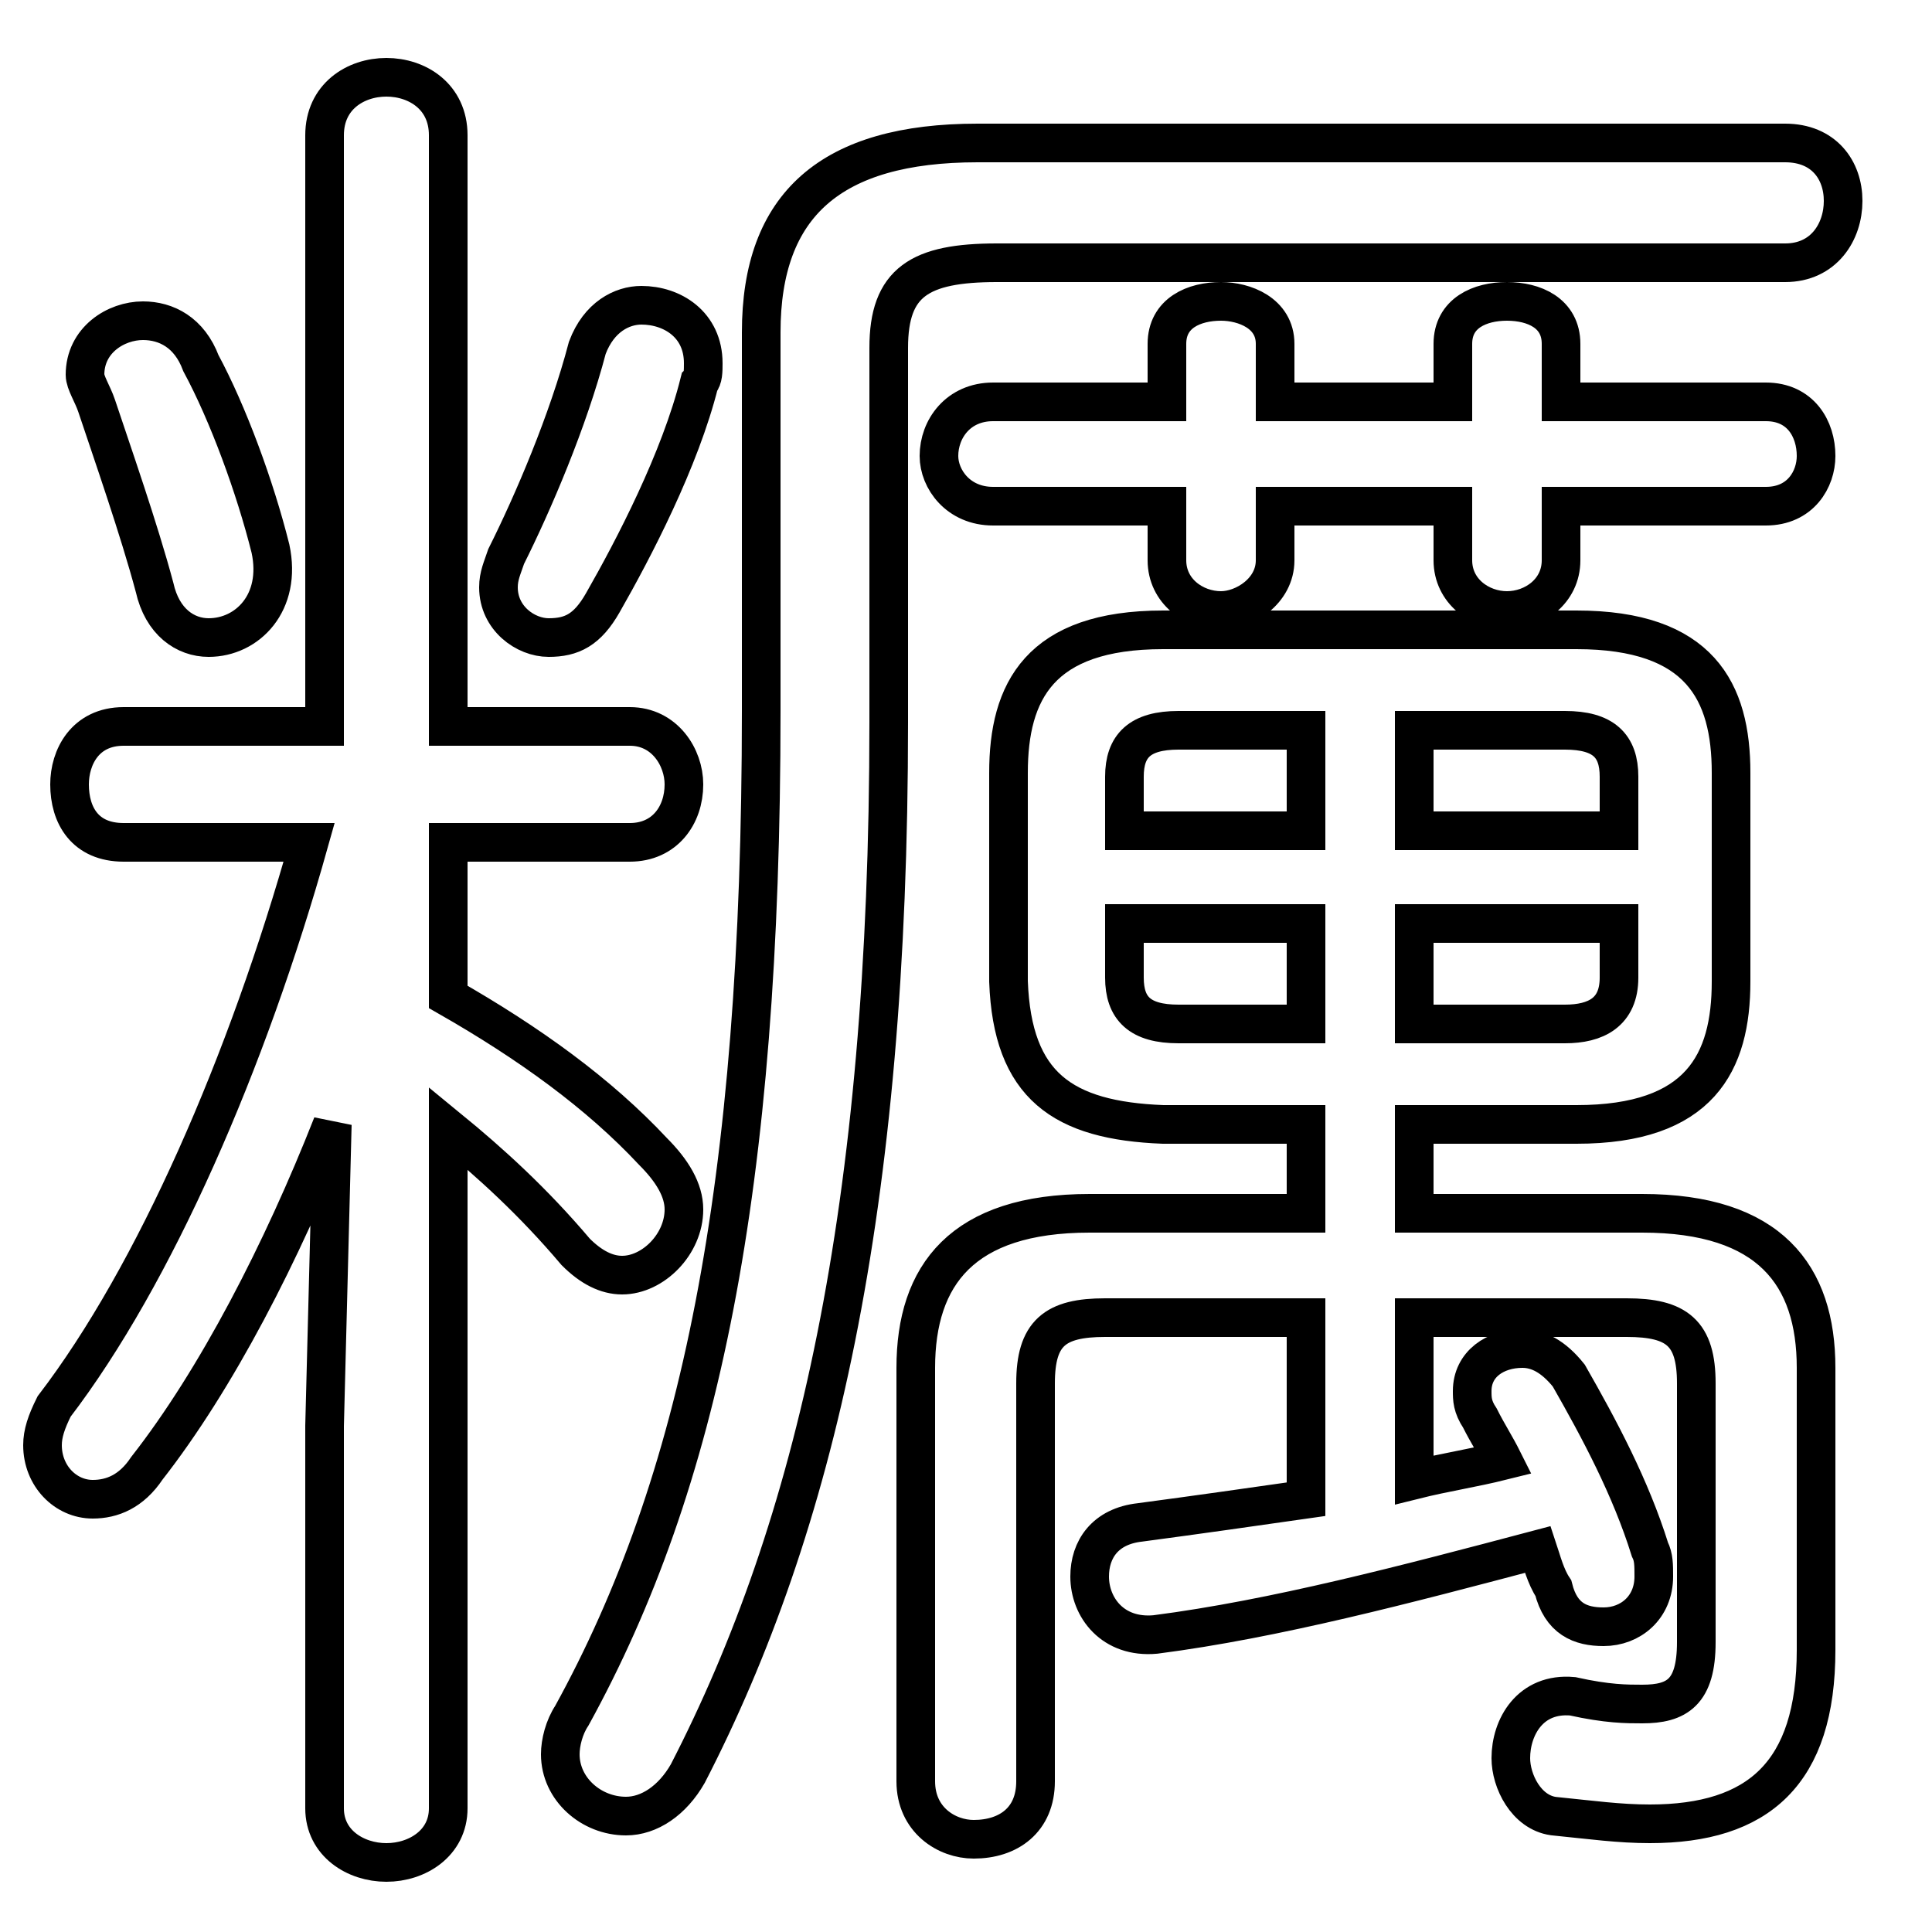 <svg xmlns="http://www.w3.org/2000/svg" viewBox="0 -44.0 50.0 50.0">
    <rect x="0" y="-44.0" width="50.0" height="50.0" fill="#808080" stroke="none"/>
    <g transform="scale(1, -1)">
        <!-- ボディの枠 -->
        <rect x="0" y="-6.0" width="50.0" height="50.0"
            stroke="white" fill="white"/>
        <!-- グリフ座標系の原点 -->
        <circle cx="0" cy="0" r="5" fill="white"/>
        <!-- グリフのアウトライン -->
        <g style="fill:none;stroke:#000000;stroke-width:1;">
<path d="M 33.8 20.1 L 33.8 17.5 L 30.5 17.5 C 29.5 17.5 29.1 17.9 29.1 18.7 L 29.1 20.1 Z M 30.2 30.9 L 30.2 29.5 C 30.2 28.7 30.9 28.2 31.6 28.2 C 32.2 28.2 33.0 28.7 33.0 29.5 L 33.0 30.9 L 37.6 30.9 L 37.6 29.5 C 37.6 28.7 38.3 28.2 39.0 28.2 C 39.7 28.2 40.4 28.7 40.4 29.5 L 40.4 30.9 L 45.7 30.9 C 46.6 30.9 47.0 31.6 47.0 32.2 C 47.0 32.9 46.6 33.6 45.7 33.6 L 40.4 33.6 L 40.4 35.1 C 40.4 35.9 39.7 36.2 39.0 36.2 C 38.3 36.2 37.6 35.9 37.6 35.1 L 37.6 33.6 L 33.0 33.6 L 33.0 35.1 C 33.0 35.9 32.2 36.2 31.6 36.2 C 30.9 36.2 30.2 35.9 30.2 35.1 L 30.2 33.6 L 25.7 33.6 C 24.8 33.6 24.3 32.9 24.3 32.2 C 24.3 31.6 24.8 30.9 25.7 30.9 Z M 36.6 20.1 L 41.9 20.1 L 41.9 18.7 C 41.9 17.8 41.3 17.5 40.5 17.5 L 36.6 17.5 Z M 33.8 25.1 L 33.8 22.5 L 29.1 22.5 L 29.1 23.9 C 29.1 24.7 29.5 25.1 30.5 25.1 Z M 46.2 37.2 C 47.2 37.2 47.7 38.0 47.7 38.8 C 47.7 39.6 47.2 40.3 46.2 40.3 L 25.3 40.3 C 21.5 40.3 19.7 38.7 19.7 35.4 L 19.7 25.6 C 19.7 13.2 18.1 5.6 14.8 -0.4 C 14.6 -0.7 14.5 -1.1 14.5 -1.4 C 14.5 -2.3 15.3 -3.0 16.2 -3.0 C 16.8 -3.0 17.4 -2.6 17.8 -1.9 C 21.1 4.5 23.0 12.7 23.0 25.3 L 23.0 35.0 C 23.0 36.7 23.8 37.2 25.8 37.2 Z M 8.4 25.2 L 3.2 25.2 C 2.2 25.2 1.8 24.4 1.8 23.7 C 1.8 22.9 2.2 22.2 3.2 22.2 L 8.0 22.2 C 6.4 16.5 4.0 11.0 1.4 7.6 C 1.2 7.2 1.1 6.9 1.1 6.6 C 1.1 5.8 1.7 5.2 2.4 5.2 C 2.9 5.2 3.4 5.4 3.8 6.0 C 5.6 8.3 7.3 11.6 8.6 14.9 L 8.4 7.1 L 8.4 -2.8 C 8.4 -3.7 9.2 -4.2 10.0 -4.2 C 10.8 -4.2 11.6 -3.7 11.6 -2.8 L 11.6 14.8 C 12.7 13.9 13.8 12.9 14.9 11.6 C 15.3 11.2 15.7 11.0 16.1 11.0 C 16.9 11.0 17.7 11.8 17.7 12.7 C 17.7 13.2 17.4 13.7 16.9 14.2 C 15.5 15.7 13.7 17.0 11.6 18.2 L 11.6 22.2 L 16.3 22.2 C 17.2 22.2 17.7 22.9 17.7 23.7 C 17.7 24.4 17.2 25.2 16.3 25.2 L 11.6 25.2 L 11.6 40.5 C 11.6 41.5 10.8 42.0 10.0 42.0 C 9.2 42.0 8.4 41.5 8.4 40.5 Z M 15.2 35.0 C 14.7 33.1 13.8 31.0 13.1 29.6 C 13.0 29.3 12.9 29.1 12.9 28.8 C 12.9 28.0 13.6 27.5 14.2 27.5 C 14.8 27.5 15.2 27.7 15.6 28.4 C 16.4 29.8 17.6 32.1 18.1 34.1 C 18.2 34.2 18.2 34.4 18.2 34.6 C 18.2 35.6 17.4 36.1 16.6 36.1 C 16.1 36.1 15.5 35.8 15.2 35.0 Z M 36.6 25.1 L 40.5 25.1 C 41.5 25.1 41.9 24.7 41.9 23.9 L 41.9 22.5 L 36.6 22.5 Z M 5.2 34.6 C 4.9 35.4 4.3 35.7 3.7 35.7 C 3.0 35.7 2.2 35.2 2.2 34.3 C 2.2 34.1 2.4 33.8 2.5 33.5 C 2.9 32.3 3.6 30.3 4.0 28.8 C 4.2 27.9 4.8 27.5 5.4 27.5 C 6.4 27.5 7.3 28.4 7.0 29.8 C 6.6 31.4 5.9 33.3 5.2 34.6 Z M 36.6 14.9 L 40.8 14.9 C 44.0 14.9 44.8 16.5 44.8 18.6 L 44.8 24.0 C 44.8 26.1 44.0 27.7 40.8 27.7 L 30.1 27.7 C 26.9 27.7 26.1 26.1 26.1 24.0 L 26.1 18.6 C 26.2 15.9 27.5 15.0 30.1 14.9 L 33.8 14.9 L 33.8 12.6 L 28.2 12.6 C 24.9 12.6 23.7 11.0 23.7 8.6 L 23.7 -2.1 C 23.7 -3.1 24.5 -3.6 25.2 -3.6 C 26.1 -3.6 26.8 -3.1 26.8 -2.1 L 26.8 8.2 C 26.8 9.5 27.3 9.9 28.6 9.9 L 33.8 9.9 L 33.8 5.2 C 32.4 5.0 31.0 4.8 29.5 4.6 C 28.6 4.5 28.2 3.9 28.2 3.2 C 28.2 2.4 28.8 1.6 29.9 1.7 C 33.0 2.1 36.4 3.0 39.8 3.9 C 39.9 3.6 40.0 3.2 40.2 2.9 C 40.4 2.1 40.9 1.9 41.5 1.9 C 42.2 1.9 42.8 2.4 42.8 3.2 C 42.8 3.5 42.8 3.7 42.7 3.9 C 42.2 5.5 41.4 7.0 40.6 8.4 C 40.2 8.9 39.8 9.1 39.4 9.1 C 38.7 9.1 38.1 8.7 38.1 8.0 C 38.1 7.8 38.1 7.6 38.3 7.3 C 38.5 6.9 38.7 6.6 38.9 6.2 C 38.1 6.0 37.4 5.9 36.6 5.7 L 36.6 9.9 L 42.1 9.9 C 43.4 9.9 43.9 9.5 43.9 8.2 L 43.9 1.5 C 43.9 0.2 43.4 -0.1 42.5 -0.1 C 42.1 -0.1 41.6 -0.1 40.7 0.1 C 39.6 0.2 39.1 -0.7 39.1 -1.5 C 39.1 -2.1 39.5 -2.9 40.2 -3.0 C 41.2 -3.1 41.9 -3.2 42.7 -3.2 C 45.5 -3.2 47.0 -1.9 47.0 1.3 L 47.0 8.6 C 47.0 11.0 45.8 12.6 42.5 12.6 L 36.6 12.6 Z"/>
</g>
</g>
</svg>